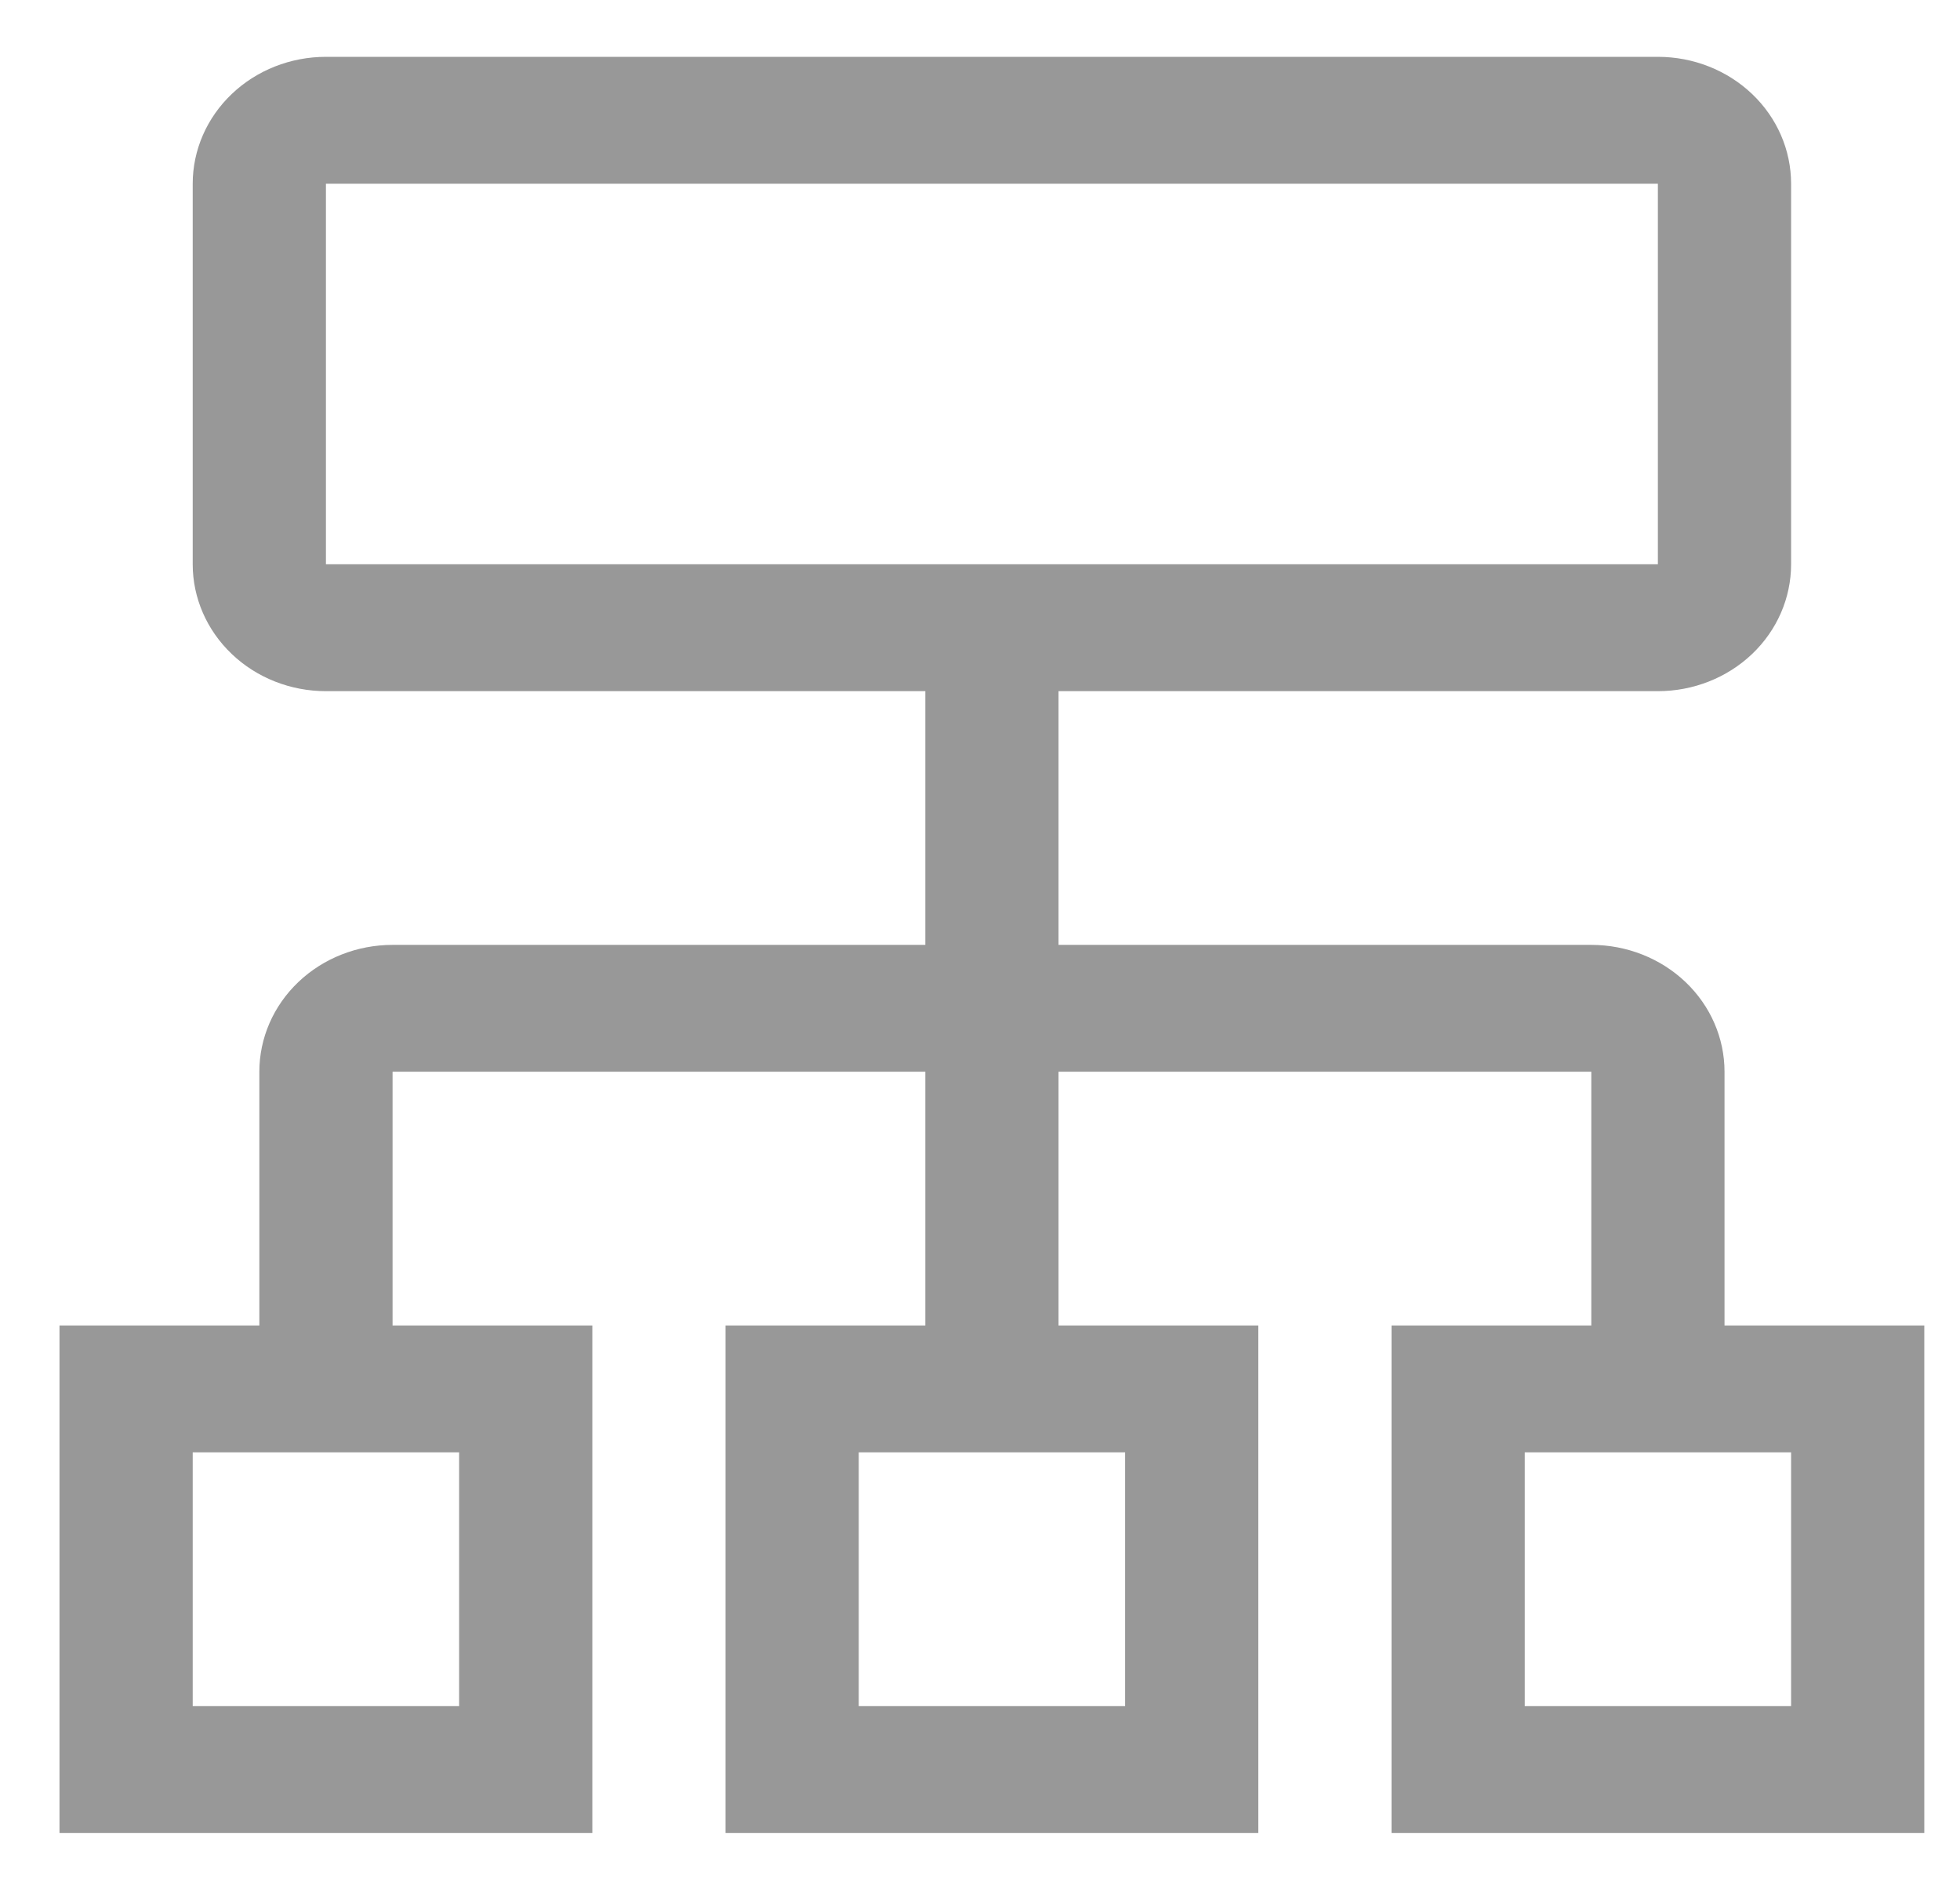 <svg width="28" height="27" viewBox="0 0 28 27" fill="none" xmlns="http://www.w3.org/2000/svg">
<path d="M3.705 18.938V15.312C3.705 14.832 3.905 14.371 4.262 14.031C4.619 13.691 5.103 13.5 5.608 13.5H13.219V9.875H4.656C4.151 9.875 3.667 9.684 3.311 9.344C2.954 9.004 2.753 8.543 2.753 8.062V2.625C2.753 2.144 2.954 1.683 3.311 1.343C3.667 1.003 4.151 0.812 4.656 0.812H23.684C24.189 0.812 24.673 1.003 25.03 1.343C25.387 1.683 25.587 2.144 25.587 2.625V8.062C25.587 8.543 25.387 9.004 25.03 9.344C24.673 9.684 24.189 9.875 23.684 9.875H15.122V13.5H22.733C23.238 13.5 23.722 13.691 24.079 14.031C24.436 14.371 24.636 14.832 24.636 15.312V18.938H27.49V26.188H19.879V18.938H22.733V15.312H15.122V18.938H17.976V26.188H10.365V18.938H13.219V15.312H5.608V18.938H8.462V26.188H0.85V18.938H3.705ZM21.782 24.375H25.587V20.75H21.782V24.375ZM12.268 20.75V24.375H16.073V20.75H12.268ZM23.684 8.062V2.625H4.656V8.062H23.684ZM2.753 24.375H6.559V20.75H2.753V24.375Z" fill="#989898"/>
</svg>

